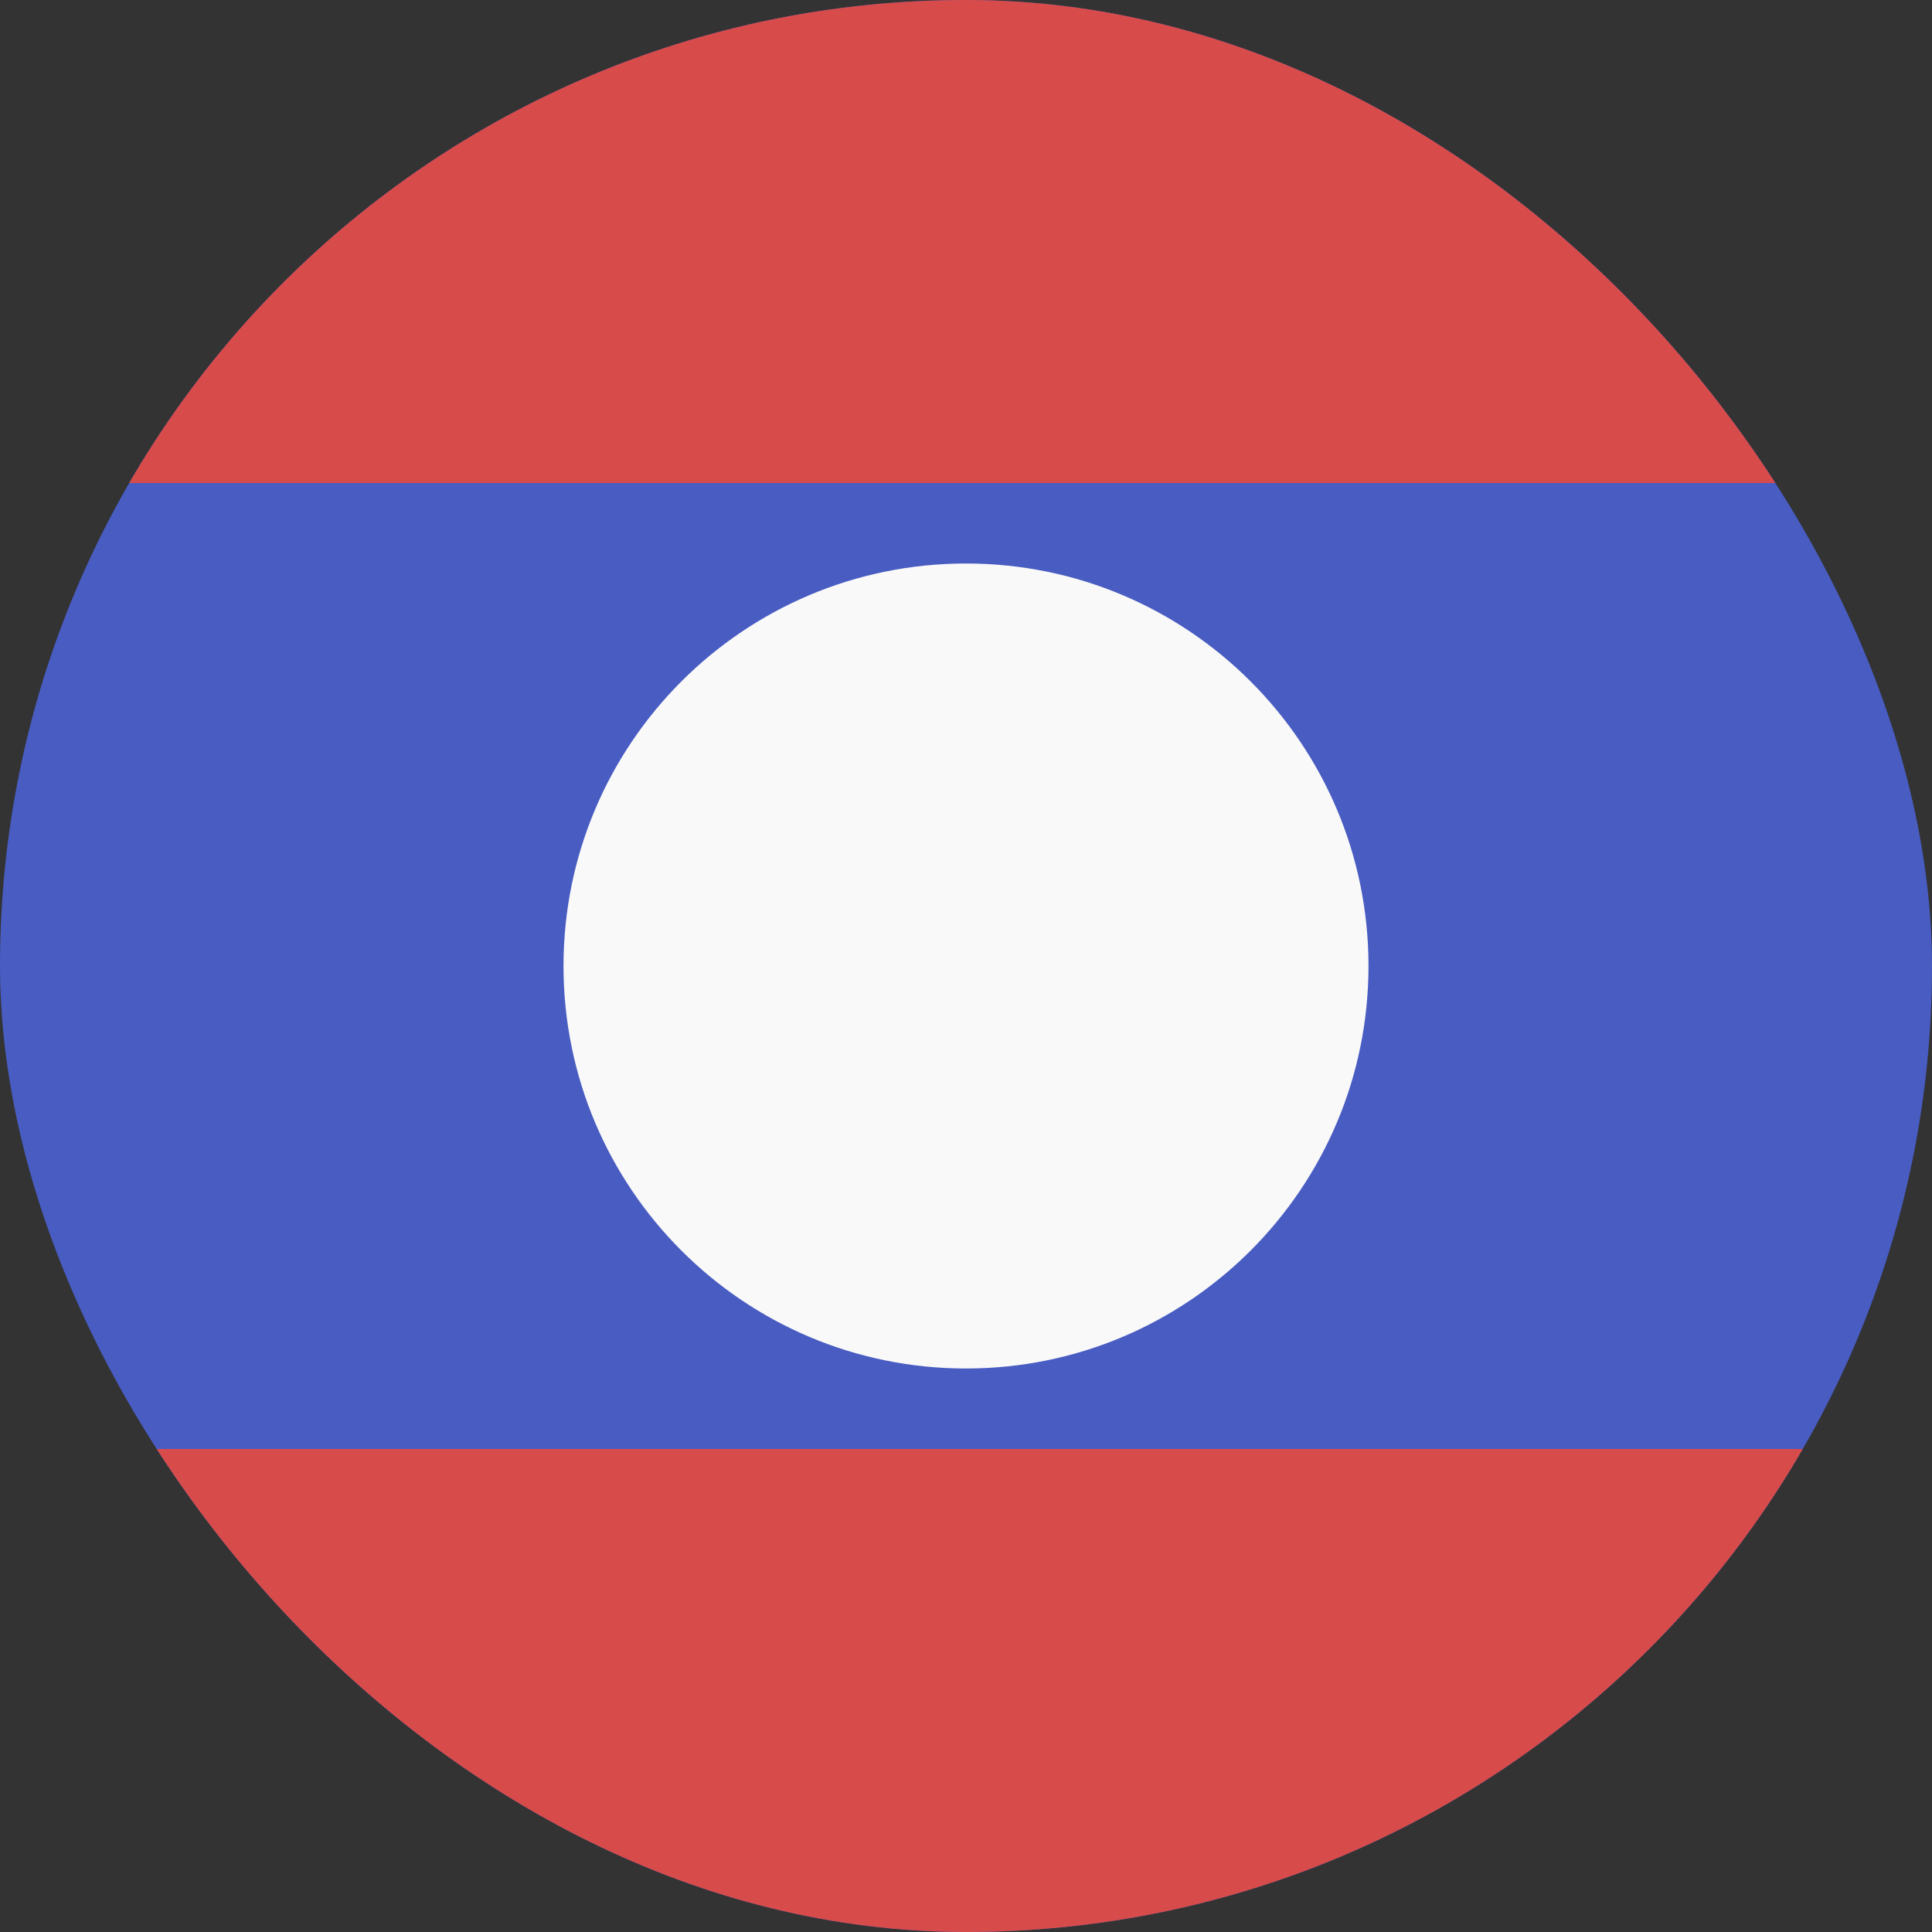 <svg width="24" height="24" viewBox="0 0 24 24" fill="none" xmlns="http://www.w3.org/2000/svg">
<rect x="0" y="0" width="24" height="24" fill="#333333" stroke="none"/>
<g clip-path="url(#clip0_440_1316)">
<rect width="24" height="24" rx="12" fill="#485CC2"/>
<path d="M0 0H24V6H0V0Z" fill="#D74B4B"/>
<path d="M0 18H24V24H0V18Z" fill="#D74B4B"/>
<path d="M17 12C17 14.761 14.761 17 12 17C9.239 17 7 14.761 7 12C7 9.239 9.239 7 12 7C14.761 7 17 9.239 17 12Z" fill="#F9F9F9"/>
</g>
<defs>
<clipPath id="clip0_440_1316">
<rect width="24" height="24" rx="12" fill="white"/>
</clipPath>
</defs>
</svg>
